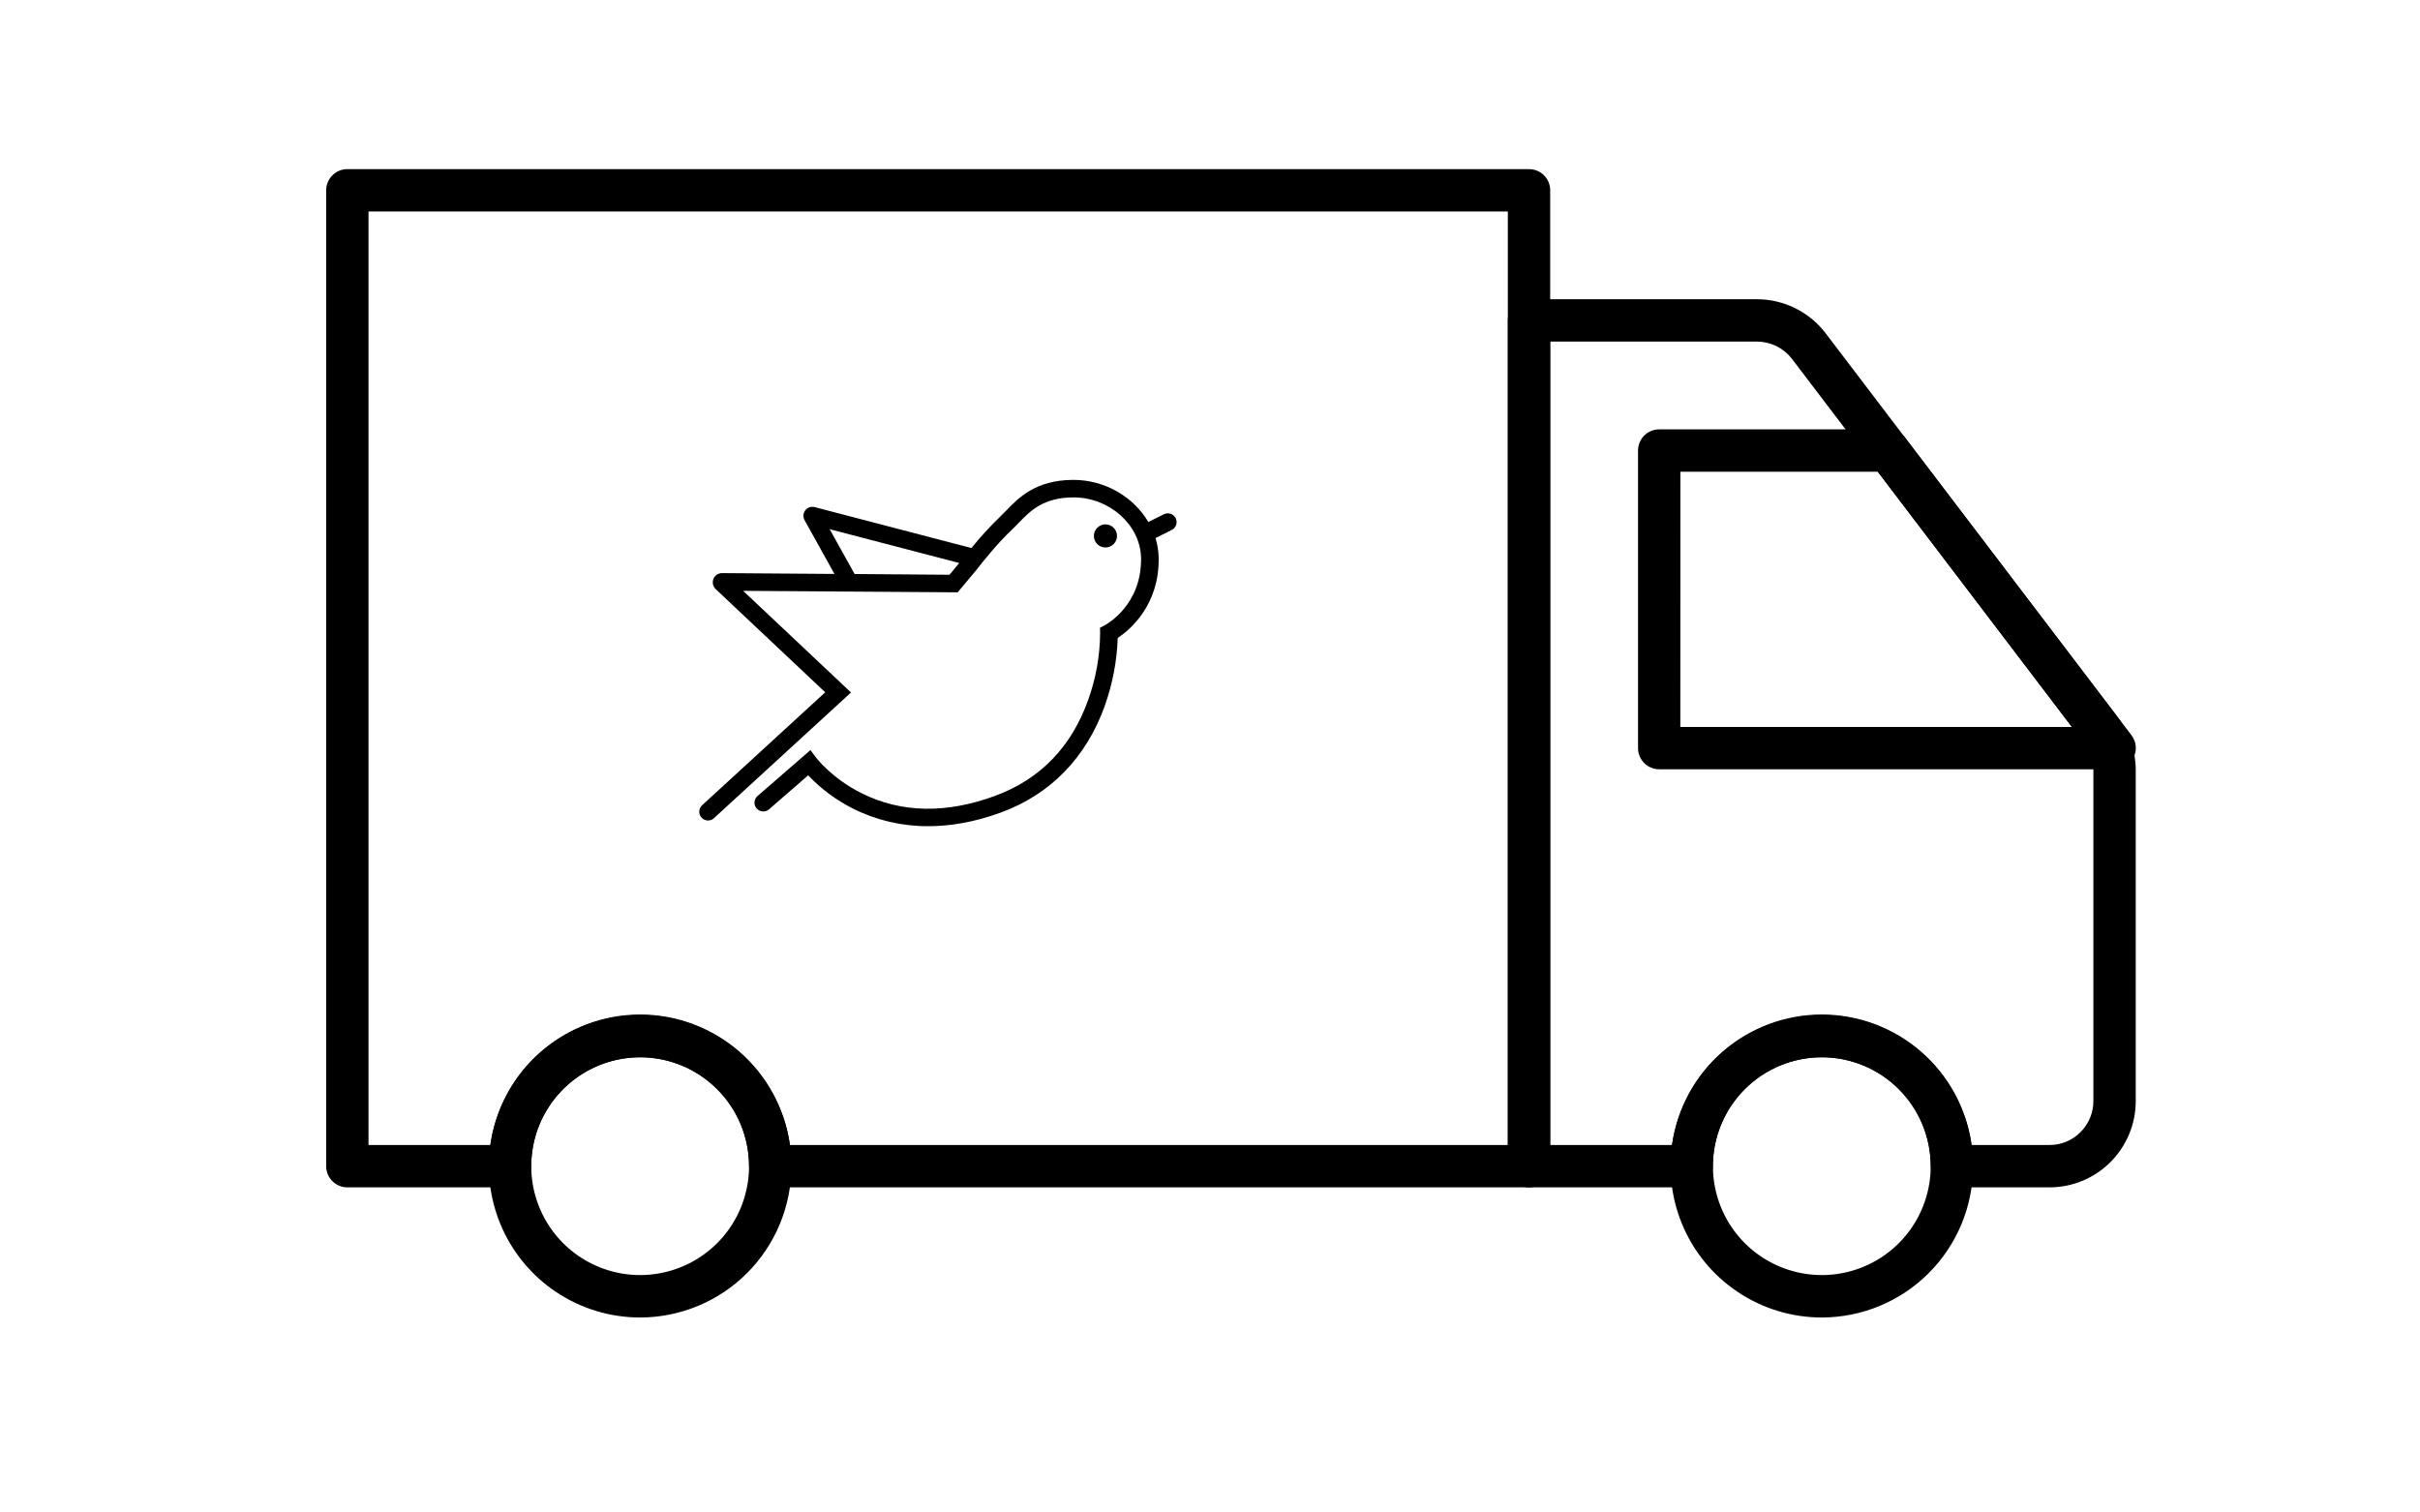 <svg width="80" height="50" viewBox="0 0 80 50" fill="none" xmlns="http://www.w3.org/2000/svg">
<path d="M21.162 43.554C20.173 43.554 19.206 43.261 18.384 42.711C17.561 42.162 16.921 41.381 16.542 40.467C16.164 39.554 16.065 38.548 16.258 37.579C16.451 36.609 16.927 35.718 17.626 35.019C18.325 34.319 19.216 33.843 20.186 33.65C21.156 33.457 22.161 33.556 23.075 33.935C23.988 34.313 24.769 34.954 25.319 35.776C25.868 36.598 26.162 37.565 26.162 38.554C26.16 39.88 25.632 41.15 24.695 42.087C23.758 43.025 22.487 43.552 21.162 43.554ZM21.162 34.951C20.45 34.951 19.753 35.162 19.161 35.558C18.569 35.953 18.108 36.516 17.835 37.173C17.563 37.831 17.492 38.555 17.631 39.253C17.77 39.952 18.112 40.593 18.616 41.097C19.119 41.6 19.761 41.943 20.459 42.082C21.157 42.221 21.881 42.15 22.539 41.877C23.197 41.605 23.759 41.143 24.155 40.551C24.55 39.959 24.762 39.263 24.762 38.551C24.76 37.596 24.381 36.681 23.706 36.006C23.031 35.331 22.116 34.952 21.162 34.95V34.951Z" fill="currentColor"/>
<path d="M60.225 43.554C59.237 43.554 58.27 43.261 57.448 42.711C56.625 42.162 55.984 41.381 55.606 40.467C55.228 39.554 55.129 38.548 55.322 37.579C55.514 36.609 55.991 35.718 56.69 35.019C57.389 34.319 58.28 33.843 59.25 33.65C60.22 33.457 61.225 33.556 62.139 33.935C63.053 34.313 63.833 34.954 64.383 35.776C64.932 36.598 65.225 37.565 65.225 38.554C65.224 39.88 64.696 41.15 63.759 42.087C62.822 43.025 61.551 43.552 60.225 43.554ZM60.225 34.951C59.514 34.951 58.818 35.162 58.225 35.558C57.633 35.953 57.172 36.516 56.9 37.173C56.627 37.831 56.556 38.555 56.695 39.253C56.834 39.952 57.176 40.593 57.68 41.097C58.183 41.6 58.825 41.943 59.523 42.082C60.221 42.221 60.945 42.15 61.603 41.877C62.261 41.605 62.823 41.143 63.219 40.551C63.614 39.959 63.825 39.263 63.825 38.551C63.824 37.597 63.444 36.681 62.77 36.007C62.095 35.331 61.18 34.952 60.225 34.95V34.951Z" fill="currentColor"/>
<path d="M67.753 39.252H64.527C64.341 39.252 64.163 39.179 64.032 39.047C63.901 38.916 63.827 38.738 63.827 38.553C63.827 37.597 63.447 36.681 62.772 36.006C62.097 35.33 61.181 34.951 60.225 34.951C59.27 34.951 58.354 35.33 57.678 36.006C57.003 36.681 56.623 37.597 56.623 38.553C56.623 38.738 56.55 38.916 56.419 39.047C56.287 39.179 56.109 39.252 55.923 39.252H50.547C50.361 39.252 50.183 39.179 50.051 39.047C49.92 38.916 49.846 38.738 49.846 38.553V10.592C49.846 10.406 49.92 10.228 50.051 10.097C50.183 9.966 50.361 9.892 50.547 9.892H58.084C58.523 9.893 58.956 9.995 59.349 10.19C59.742 10.385 60.086 10.668 60.352 11.017L70.022 23.73C70.398 24.226 70.602 24.832 70.603 25.456V36.4C70.603 37.156 70.302 37.881 69.768 38.416C69.234 38.95 68.509 39.251 67.753 39.252ZM65.178 37.852H67.753C68.137 37.852 68.506 37.699 68.777 37.427C69.049 37.155 69.202 36.787 69.203 36.403V25.456C69.202 25.138 69.098 24.83 68.907 24.577L59.239 11.864C59.103 11.687 58.928 11.543 58.728 11.444C58.527 11.345 58.307 11.293 58.084 11.292H51.246V37.852H55.273C55.438 36.657 56.031 35.561 56.941 34.768C57.851 33.975 59.018 33.538 60.225 33.538C61.432 33.538 62.599 33.975 63.509 34.768C64.42 35.561 65.012 36.657 65.178 37.852Z" fill="currentColor"/>
<path d="M69.904 25.431H54.85C54.664 25.431 54.486 25.357 54.355 25.226C54.224 25.094 54.15 24.916 54.15 24.731V14.894C54.15 14.708 54.224 14.53 54.355 14.399C54.486 14.267 54.664 14.194 54.85 14.194H62.423C62.531 14.194 62.638 14.219 62.734 14.267C62.831 14.315 62.915 14.384 62.98 14.47L70.463 24.307C70.541 24.41 70.59 24.534 70.602 24.664C70.615 24.794 70.591 24.924 70.533 25.041C70.475 25.158 70.385 25.257 70.275 25.325C70.164 25.394 70.036 25.431 69.906 25.431H69.904ZM55.548 24.031H68.492L62.075 15.594H55.55L55.548 24.031Z" fill="currentColor"/>
<path d="M50.547 39.252H25.463C25.277 39.252 25.099 39.179 24.968 39.047C24.837 38.916 24.763 38.738 24.763 38.553C24.763 37.597 24.384 36.681 23.708 36.006C23.033 35.331 22.117 34.951 21.162 34.951C20.206 34.951 19.29 35.331 18.615 36.006C17.939 36.681 17.56 37.597 17.56 38.553C17.56 38.738 17.486 38.916 17.355 39.047C17.224 39.179 17.046 39.252 16.86 39.252H11.482C11.297 39.252 11.119 39.179 10.988 39.047C10.856 38.916 10.783 38.738 10.783 38.553V6.291C10.783 6.105 10.856 5.927 10.988 5.796C11.119 5.664 11.297 5.591 11.482 5.591H50.547C50.732 5.591 50.91 5.664 51.041 5.796C51.173 5.927 51.246 6.105 51.246 6.291V38.553C51.246 38.738 51.173 38.916 51.041 39.047C50.91 39.179 50.732 39.252 50.547 39.252ZM26.114 37.852H49.846V6.991H12.182V37.852H16.209C16.374 36.657 16.967 35.561 17.877 34.768C18.788 33.975 19.954 33.538 21.161 33.538C22.369 33.538 23.535 33.975 24.445 34.768C25.356 35.561 25.948 36.657 26.114 37.852Z" fill="currentColor"/>
<path d="M38.865 17.129C38.83 17.06 38.77 17.008 38.697 16.984C38.624 16.96 38.544 16.965 38.475 17L37.962 17.257C37.48 16.436 36.538 15.864 35.488 15.864H35.474C34.236 15.87 33.669 16.457 33.256 16.886C33.183 16.962 33.114 17.032 33.048 17.095C32.716 17.416 32.404 17.758 32.113 18.117L26.942 16.767C26.891 16.752 26.837 16.75 26.786 16.762C26.735 16.775 26.688 16.801 26.65 16.837C26.612 16.874 26.585 16.92 26.571 16.971C26.556 17.021 26.556 17.075 26.57 17.126L26.578 17.161L27.585 18.973L23.87 18.946H23.868C23.81 18.946 23.752 18.963 23.703 18.994C23.654 19.026 23.615 19.071 23.59 19.124C23.566 19.177 23.558 19.236 23.566 19.294C23.574 19.351 23.598 19.406 23.637 19.45L23.646 19.462L27.28 22.886L23.21 26.62C23.153 26.672 23.12 26.744 23.116 26.821C23.113 26.898 23.14 26.973 23.192 27.03C23.245 27.087 23.317 27.12 23.394 27.124C23.471 27.127 23.546 27.1 23.602 27.047L28.133 22.892L24.566 19.532L31.659 19.581L32.327 18.782C32.327 18.779 32.33 18.776 32.331 18.774L32.449 18.624C32.454 18.617 32.98 17.951 33.444 17.518C33.521 17.446 33.593 17.369 33.673 17.288C34.053 16.895 34.483 16.448 35.476 16.443H35.487C36.684 16.443 37.705 17.361 37.721 18.453C37.742 20.007 36.574 20.642 36.525 20.668L36.363 20.752L36.368 20.934C36.361 21.684 36.228 22.427 35.975 23.132C35.42 24.692 34.385 25.76 32.9 26.308C31.28 26.905 29.795 26.877 28.483 26.223C27.499 25.732 26.983 25.052 26.978 25.046L26.791 24.796L25.041 26.317C24.983 26.367 24.948 26.439 24.942 26.516C24.937 26.592 24.962 26.668 25.013 26.726C25.063 26.784 25.135 26.82 25.211 26.825C25.288 26.831 25.364 26.805 25.422 26.755L26.716 25.631C27.143 26.08 27.644 26.452 28.198 26.73C28.97 27.118 29.823 27.317 30.688 27.312C31.397 27.312 32.204 27.186 33.101 26.855C34.732 26.255 35.915 25.034 36.523 23.328C36.779 22.608 36.923 21.853 36.95 21.09C37.342 20.829 38.325 20.018 38.303 18.445C38.3 18.223 38.264 18.001 38.199 17.788L38.737 17.518C38.806 17.483 38.858 17.423 38.882 17.35C38.905 17.277 38.899 17.198 38.865 17.129ZM31.389 19L28.396 18.977H28.252L27.427 17.494L31.712 18.612L31.389 19Z" fill="currentColor"/>
<path d="M36.544 18.099C36.755 18.099 36.926 17.928 36.926 17.717C36.926 17.506 36.755 17.334 36.544 17.334C36.332 17.334 36.161 17.506 36.161 17.717C36.161 17.928 36.332 18.099 36.544 18.099Z" fill="currentColor"/>
</svg>
